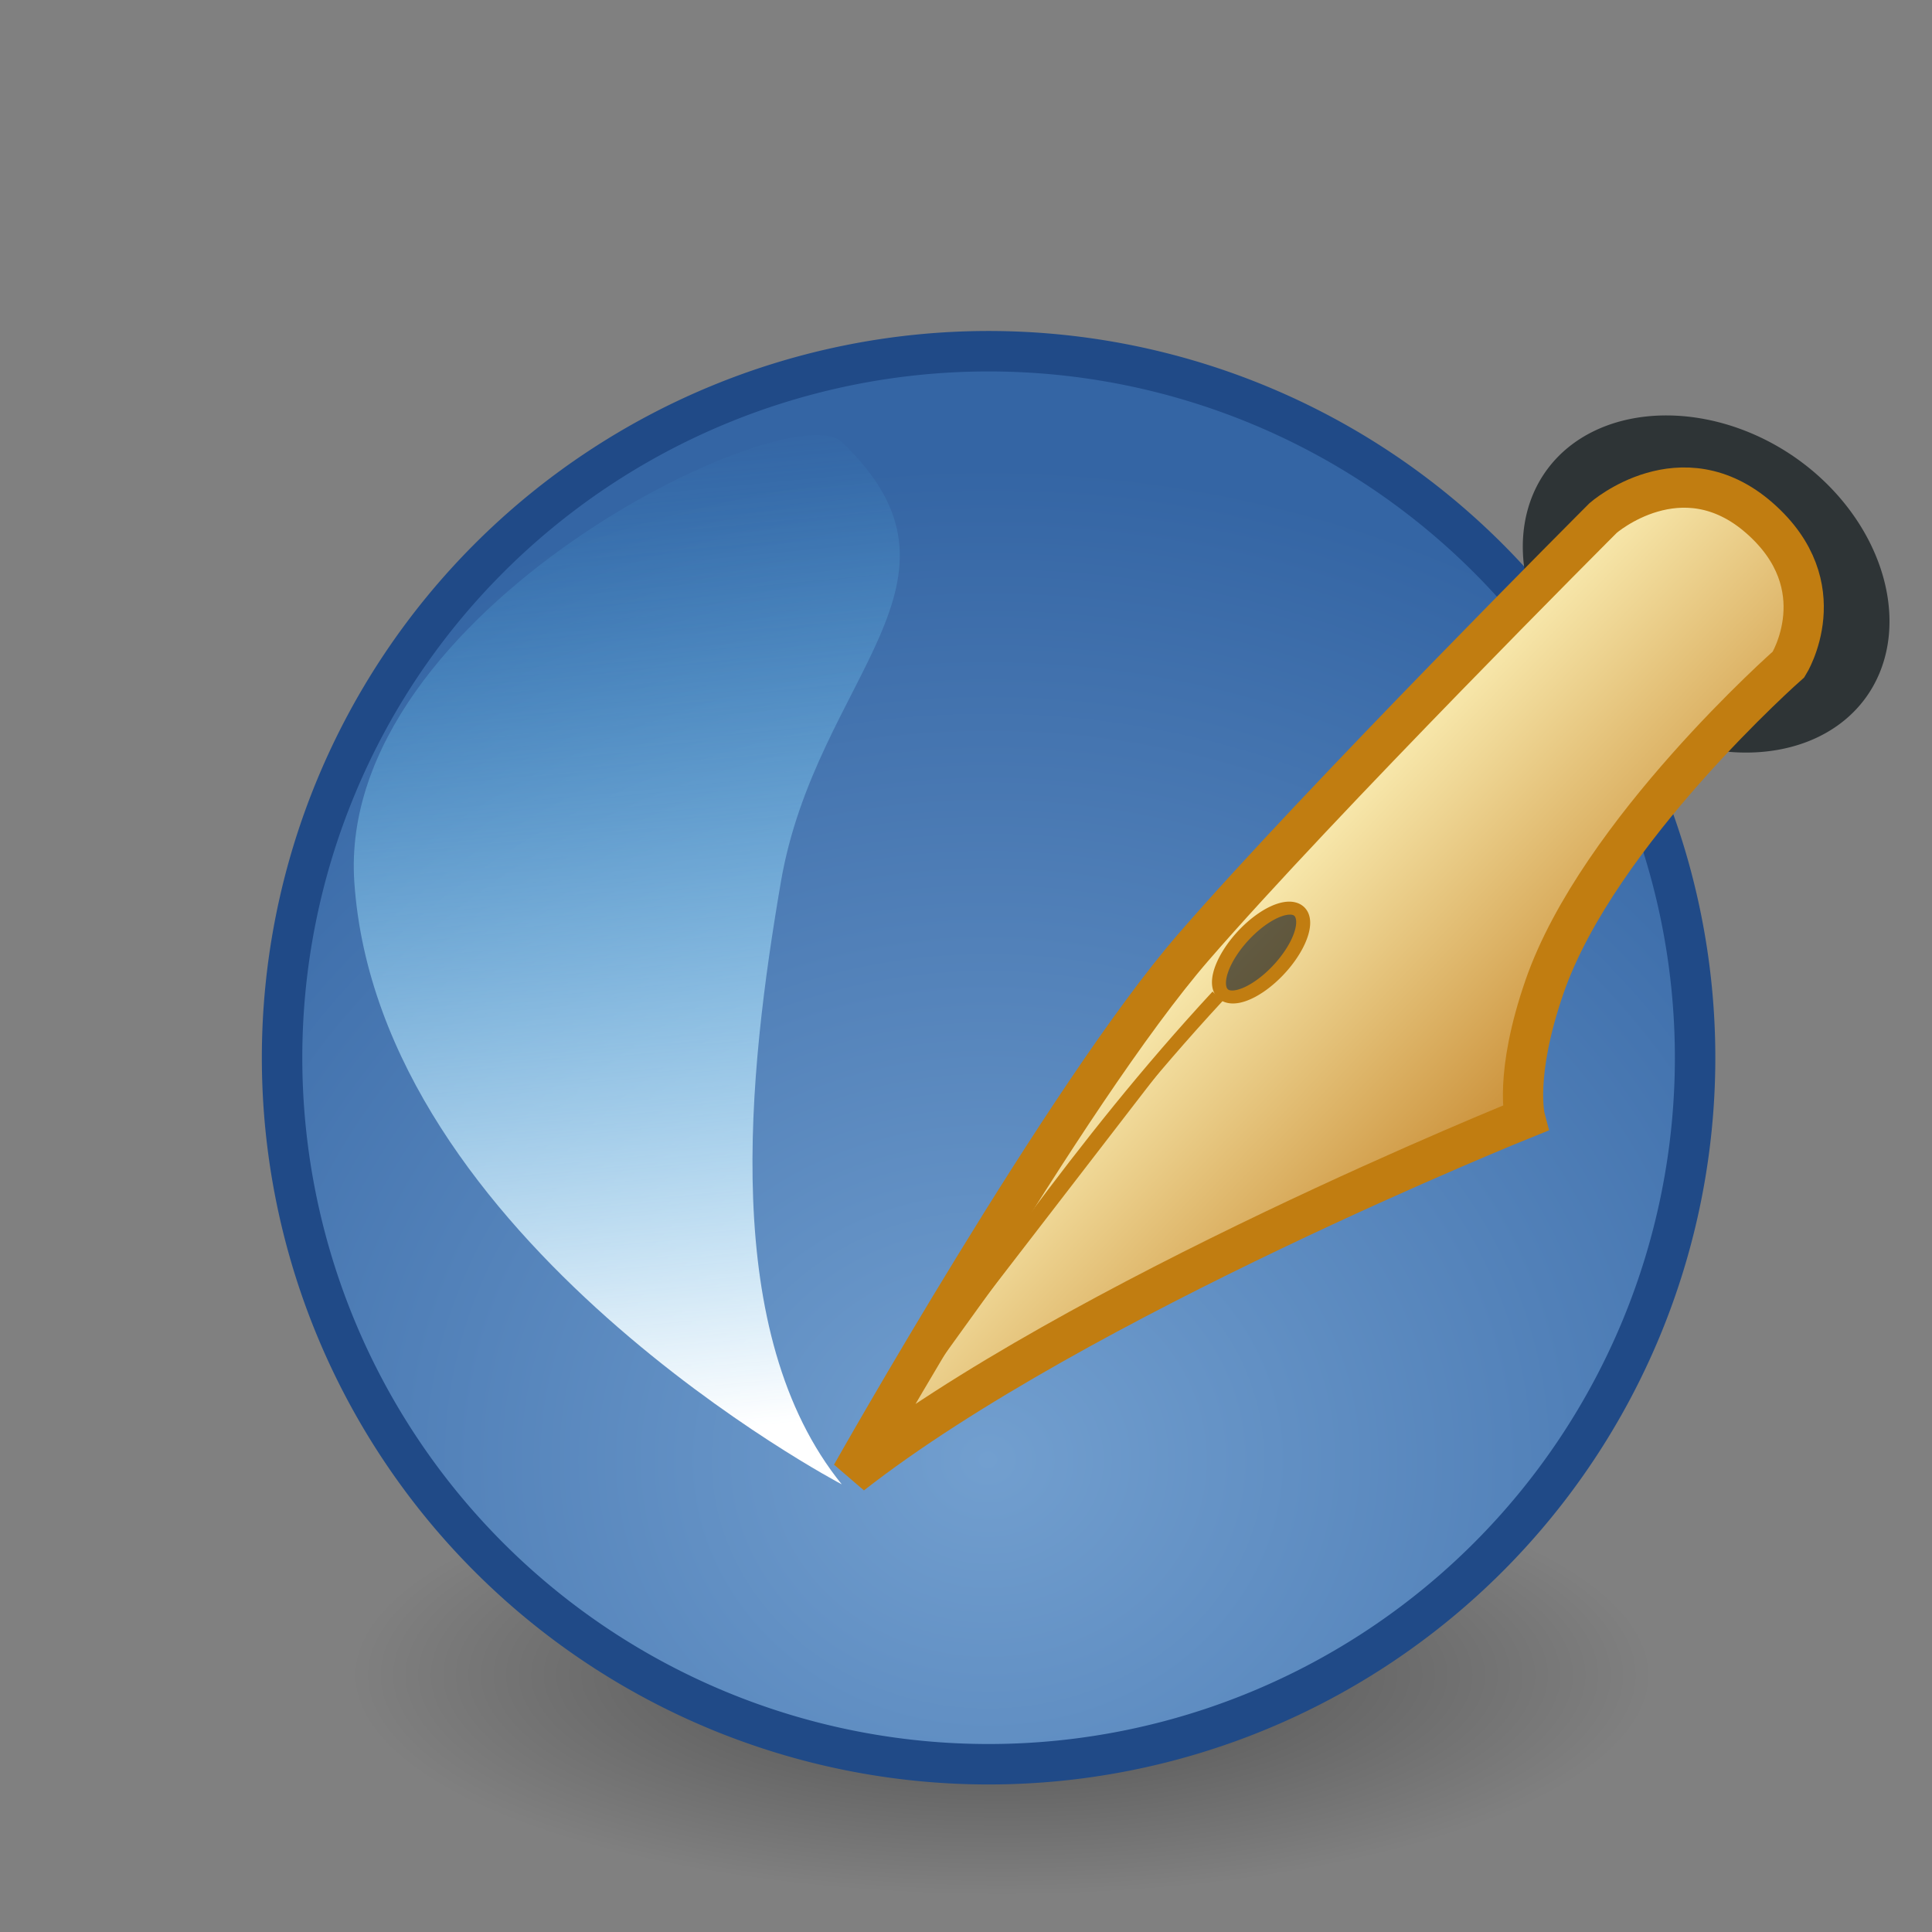 <?xml version="1.0" encoding="UTF-8" standalone="no"?>
<!-- Created with Inkscape (http://www.inkscape.org/) -->
<svg xmlns:dc="http://purl.org/dc/elements/1.1/" xmlns:cc="http://web.resource.org/cc/" xmlns:rdf="http://www.w3.org/1999/02/22-rdf-syntax-ns#" xmlns:svg="http://www.w3.org/2000/svg" xmlns="http://www.w3.org/2000/svg" xmlns:xlink="http://www.w3.org/1999/xlink" xmlns:sodipodi="http://sodipodi.sourceforge.net/DTD/sodipodi-0.dtd" xmlns:inkscape="http://www.inkscape.org/namespaces/inkscape" width="48" height="48" sodipodi:version="0.32" inkscape:version="0.45" sodipodi:docname="scribus.svg" inkscape:output_extension="org.inkscape.output.svg.inkscape" version="1.0" sodipodi:modified="true">
  <rect width="100%" height="100%" fill="#808080" stroke="none"/>
  <defs id="defs3">
    <linearGradient id="linearGradient7999">
      <stop style="stop-color:#000000;stop-opacity:1;" offset="0" id="stop8001"/>
      <stop style="stop-color:#525252;stop-opacity:1;" offset="1" id="stop8003"/>
    </linearGradient>
    <linearGradient id="linearGradient6531">
      <stop id="stop6533" offset="0" style="stop-color:#c38125;stop-opacity:1;"/>
      <stop id="stop6535" offset="1" style="stop-color:#fff6be;stop-opacity:1;"/>
    </linearGradient>
    <linearGradient id="linearGradient3607">
      <stop style="stop-color:#729fcf;stop-opacity:1;" offset="0" id="stop3609"/>
      <stop style="stop-color:#3465a4;stop-opacity:1;" offset="1" id="stop3611"/>
    </linearGradient>
    <linearGradient id="linearGradient3599">
      <stop style="stop-color:#456ca1;stop-opacity:1;" offset="0" id="stop3601"/>
      <stop style="stop-color:#97b1d3;stop-opacity:0.587;" offset="1" id="stop3603"/>
    </linearGradient>
    <linearGradient id="linearGradient2865">
      <stop style="stop-color:#ffffff;stop-opacity:1;" offset="0" id="stop2867"/>
      <stop style="stop-color:#50caff;stop-opacity:0;" offset="1" id="stop2869"/>
    </linearGradient>
    <linearGradient id="linearGradient2933">
      <stop style="stop-color:#9cbcde;stop-opacity:1" offset="0" id="stop2935"/>
      <stop style="stop-color:#204a87" offset="1" id="stop2937"/>
    </linearGradient>
    <linearGradient id="linearGradient11508" inkscape:collect="always">
      <stop id="stop11510" offset="0" style="stop-color:#000000;stop-opacity:1;"/>
      <stop id="stop11512" offset="1" style="stop-color:#000000;stop-opacity:0;"/>
    </linearGradient>
    <radialGradient inkscape:collect="always" xlink:href="#linearGradient11508" id="radialGradient1348" gradientUnits="userSpaceOnUse" gradientTransform="matrix(1, 0, 0, 0.338, 0, 29.482)" cx="30.204" cy="44.565" fx="30.204" fy="44.565" r="6.566"/>
    <radialGradient inkscape:collect="always" xlink:href="#linearGradient2933" id="radialGradient2939" cx="25.458" cy="35.596" fx="25.458" fy="35.596" r="20.531" gradientUnits="userSpaceOnUse" gradientTransform="matrix(2.128, 0, 0, 2.128, -29.019, -39.918)"/>
    <linearGradient inkscape:collect="always" xlink:href="#linearGradient2865" id="linearGradient2871" x1="-55.17" y1="22.261" x2="-58.209" y2="-8.074" gradientUnits="userSpaceOnUse"/>
    <radialGradient inkscape:collect="always" xlink:href="#linearGradient3607" id="radialGradient3613" cx="-47.73" cy="23.251" fx="-47.73" fy="23.251" r="21.093" gradientUnits="userSpaceOnUse" gradientTransform="matrix(1.52, 0, 0, 1.369, 24.801, -8.574)"/>
    <linearGradient inkscape:collect="always" xlink:href="#linearGradient6531" id="linearGradient6529" x1="24.249" y1="77.502" x2="12.359" y2="66.188" gradientUnits="userSpaceOnUse"/>
    <linearGradient inkscape:collect="always" xlink:href="#linearGradient7999" id="linearGradient8005" x1="56.695" y1="87.603" x2="54.808" y2="71.299" gradientUnits="userSpaceOnUse"/>
    <linearGradient inkscape:collect="always" xlink:href="#linearGradient7999" id="linearGradient9470" gradientUnits="userSpaceOnUse" x1="56.695" y1="87.603" x2="54.808" y2="71.299"/>
    <linearGradient inkscape:collect="always" xlink:href="#linearGradient6531" id="linearGradient9472" gradientUnits="userSpaceOnUse" x1="24.249" y1="77.502" x2="12.359" y2="66.188"/>
    <radialGradient inkscape:collect="always" xlink:href="#linearGradient3607" id="radialGradient9483" gradientUnits="userSpaceOnUse" gradientTransform="matrix(1.52, 0, 0, 1.369, 24.801, -8.574)" cx="-47.73" cy="23.251" fx="-47.73" fy="23.251" r="21.093"/>
    <linearGradient inkscape:collect="always" xlink:href="#linearGradient2865" id="linearGradient1351" gradientUnits="userSpaceOnUse" x1="-55.17" y1="22.261" x2="-58.209" y2="-8.074" gradientTransform="matrix(0.856, 0, 0, 0.814, 65.418, 17.38)"/>
    <linearGradient inkscape:collect="always" xlink:href="#linearGradient6531" id="linearGradient2083" gradientUnits="userSpaceOnUse" x1="24.249" y1="77.502" x2="12.359" y2="66.188" gradientTransform="matrix(0.686, 0, 0, 0.686, 21.642, -23.938)"/>
  </defs>
  <sodipodi:namedview stroke="#3465a4" fill="#729fcf" id="base" pagecolor="#ffffff" bordercolor="#666666" borderopacity="0.255" inkscape:pageopacity="0.0" inkscape:pageshadow="2" inkscape:zoom="10.291667" inkscape:cx="26.186942" inkscape:cy="21.690379" inkscape:current-layer="layer1" showgrid="false" inkscape:grid-bbox="true" inkscape:document-units="px" inkscape:showpageshadow="false" inkscape:window-width="946" inkscape:window-height="673" inkscape:window-x="41" inkscape:window-y="46"/>
  <g id="layer1" inkscape:label="Layer 1" inkscape:groupmode="layer">
    <path sodipodi:type="arc" style="opacity:0.406;color:#000000;fill:url(#radialGradient1348);fill-opacity:1;fill-rule:evenodd;stroke:none;stroke-width:2.814;stroke-linecap:butt;stroke-linejoin:miter;marker:none;marker-start:none;marker-mid:none;marker-end:none;stroke-miterlimit:10;stroke-dasharray:none;stroke-dashoffset:0;stroke-opacity:1;visibility:visible;display:inline;overflow:visible" id="path11530" sodipodi:cx="30.203562" sodipodi:cy="44.565483" sodipodi:rx="6.5659914" sodipodi:ry="2.2223356" d="M 36.77 44.565 A 6.566 2.222 0 1 1  23.638,44.565 A 6.566 2.222 0 1 1  36.77 44.565 z" transform="matrix(2.46, 0, 0, 2.46, -49.41, -67.964)"/>
    <path sodipodi:type="arc" style="opacity:1;fill:url(#radialGradient9483);fill-opacity:1;stroke:#204a87;stroke-width:1.174;stroke-linecap:round;stroke-miterlimit:4;stroke-dasharray:none;stroke-opacity:1" id="path1407" sodipodi:cx="-47.72971" sodipodi:cy="11.584001" sodipodi:rx="20.506096" sodipodi:ry="20.506096" d="M -27.224 11.584 A 20.506 20.506 0 1 1  -68.236,11.584 A 20.506 20.506 0 1 1  -27.224 11.584 z" transform="matrix(0.856, 0, 0, 0.856, 65.418, 16.363)"/>
    <path style="fill:url(#linearGradient1351);fill-opacity:1;fill-rule:evenodd;stroke:none;stroke-width:1px;stroke-linecap:butt;stroke-linejoin:miter;stroke-opacity:1" d="M 20.913,36.878 C 20.913,36.878 9.409,30.836 8.803,21.916 C 8.344,15.158 19.629,9.761 20.913,10.982 C 24.546,14.435 20.275,16.801 19.4,21.916 C 18.575,26.731 17.886,33.138 20.913,36.878 z " id="path2137" sodipodi:nodetypes="csssc"/>
    <path sodipodi:type="arc" style="opacity:1;fill:none;fill-opacity:1;stroke:#2e3436;stroke-width:3.877;stroke-linecap:round;stroke-miterlimit:4;stroke-dasharray:none;stroke-opacity:1" id="path4343" sodipodi:cx="54.977551" sodipodi:cy="78.05204" sodipodi:rx="5.4800777" sodipodi:ry="7.7781744" d="M 60.458 78.052 A 5.48 7.778 0 1 1  49.497,78.052 A 5.48 7.778 0 1 1  60.458 78.052 z" transform="matrix(0.599, 0, 0.102, 0.431, 1.496, -19.131)"/>
    <path style="fill:url(#linearGradient2083);fill-opacity:1;fill-rule:evenodd;stroke:#c17d11;stroke-width:1;stroke-linecap:butt;stroke-linejoin:miter;stroke-miterlimit:4;stroke-dasharray:none;stroke-opacity:1" d="M 21.156,36.635 C 21.156,36.635 26.492,27.177 29.645,23.539 C 32.797,19.901 39.831,12.868 39.831,12.868 C 39.831,12.868 41.771,11.171 43.711,12.868 C 45.651,14.566 44.438,16.506 44.438,16.506 C 44.438,16.506 39.706,20.673 38.375,24.509 C 37.608,26.72 37.89,27.783 37.89,27.783 C 37.89,27.783 26.734,32.27 21.156,36.635 z " id="path4341" sodipodi:nodetypes="cscscscc"/>
    <path sodipodi:type="arc" style="opacity:1;fill:#000000;fill-opacity:0.6;stroke:#c17d11;stroke-width:0.7;stroke-linecap:round;stroke-miterlimit:4;stroke-dasharray:none;stroke-opacity:1" id="path6537" sodipodi:cx="-29.168156" sodipodi:cy="71.864853" sodipodi:rx="1.2374369" sodipodi:ry="3.0052037" d="M -27.931 71.865 A 1.237 3.005 0 1 1  -30.406,71.865 A 1.237 3.005 0 1 1  -27.931 71.865 z" transform="matrix(0.389, 0.305, -0.309, 0.345, 64.884, 7.769)"/>
    <path style="fill:#c17d11;fill-opacity:1;fill-rule:evenodd;stroke:#c17d11;stroke-width:0.343;stroke-linecap:butt;stroke-linejoin:miter;stroke-miterlimit:4;stroke-dasharray:none;stroke-opacity:1" d="M 21.278,36.393 C 24.39,32.149 26.775,28.511 30.251,24.752" id="path8007" sodipodi:nodetypes="cc"/>
  </g>
</svg>